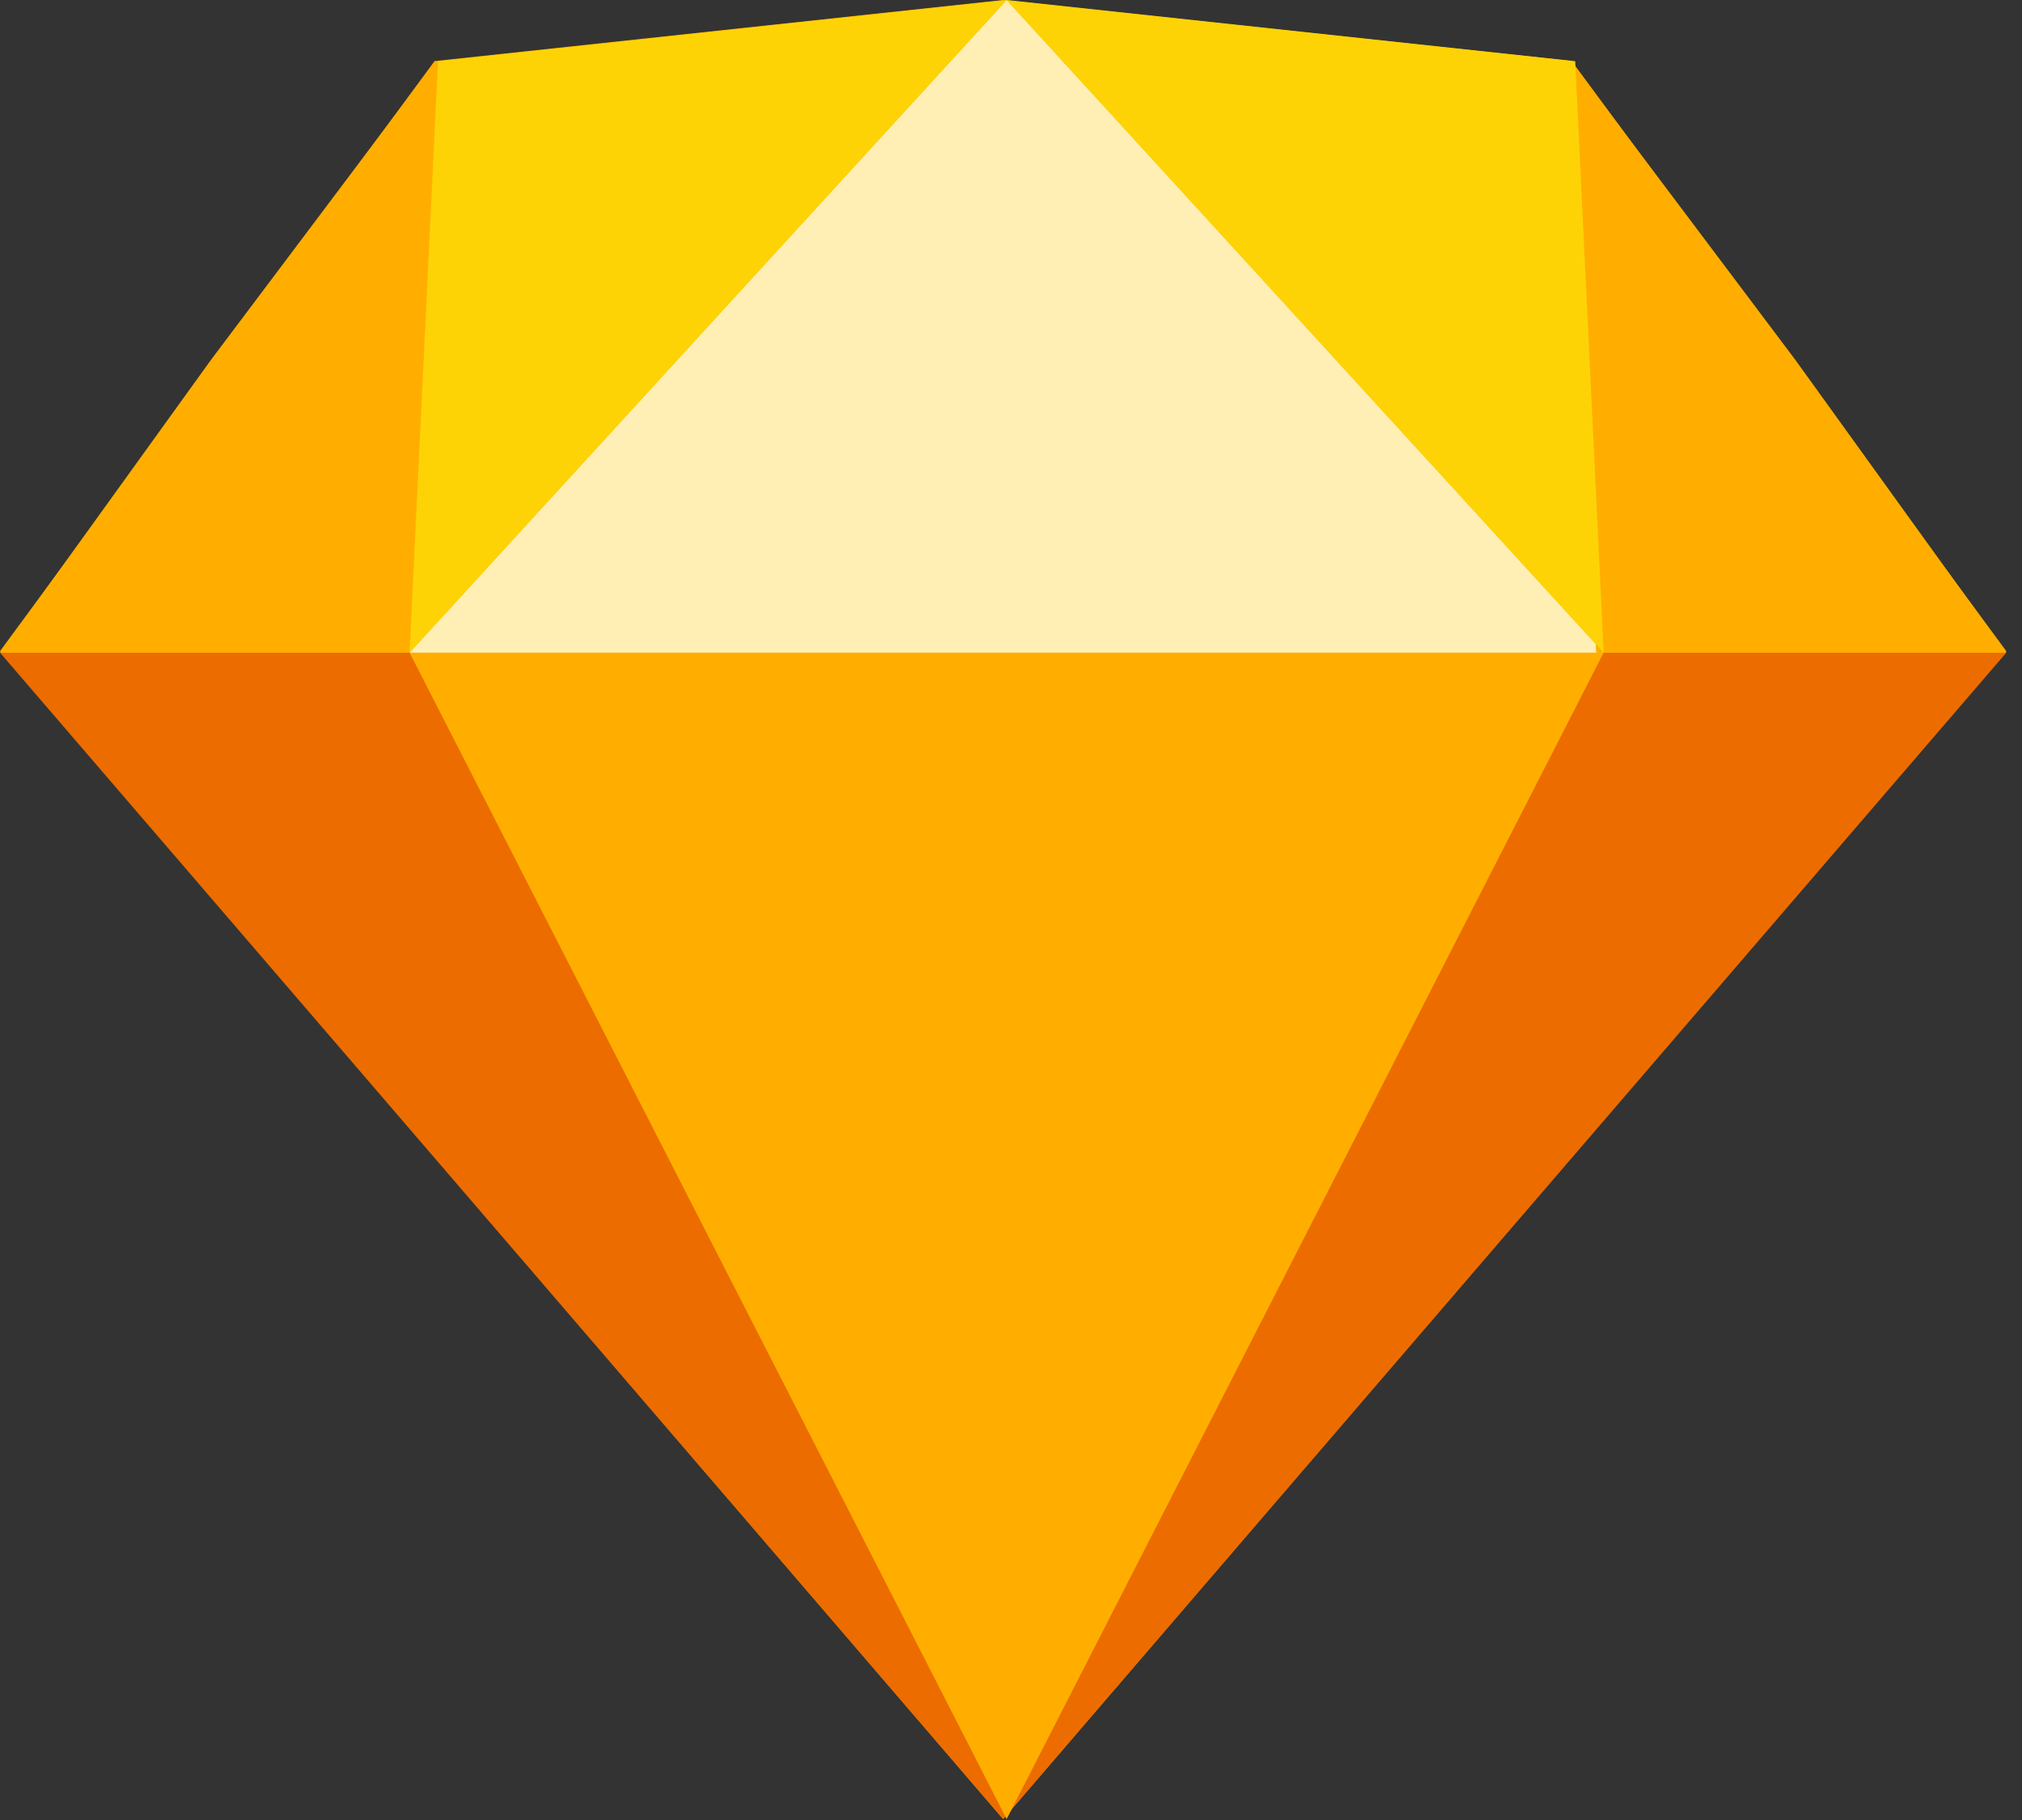 <svg width="50" height="45" xmlns="http://www.w3.org/2000/svg"><rect width="100%" height="100%" fill="#333333" stroke="none"/><g><path fill="#FFAE00" d="M24.806 44.977L0 16.1 10.746 1.51 24.806 0l14.06 1.51L49.612 16.1z"/><path fill="#EC6C00" d="M24.806 44.977L0 16.137h49.612z"/><path fill="#FFAE00" d="M24.892 44.977l-14.764-28.84h29.527z"/><path fill="#FFEFB4" d="M24.892 0L10.128 16.137h29.527z"/><path d="M10.746 1.545L5.222 8.891 0 16.137h10.143l.603-14.592zm28.12 0l5.524 7.346 5.222 7.246H39.47l-.603-14.592z" fill="#FFAE00"/><path d="M10.831 1.513l-.703 14.624L24.892 0l-14.06 1.513zm28.121 0l.703 14.624L24.892 0l14.06 1.513z" fill="#FED305"/></g></svg>